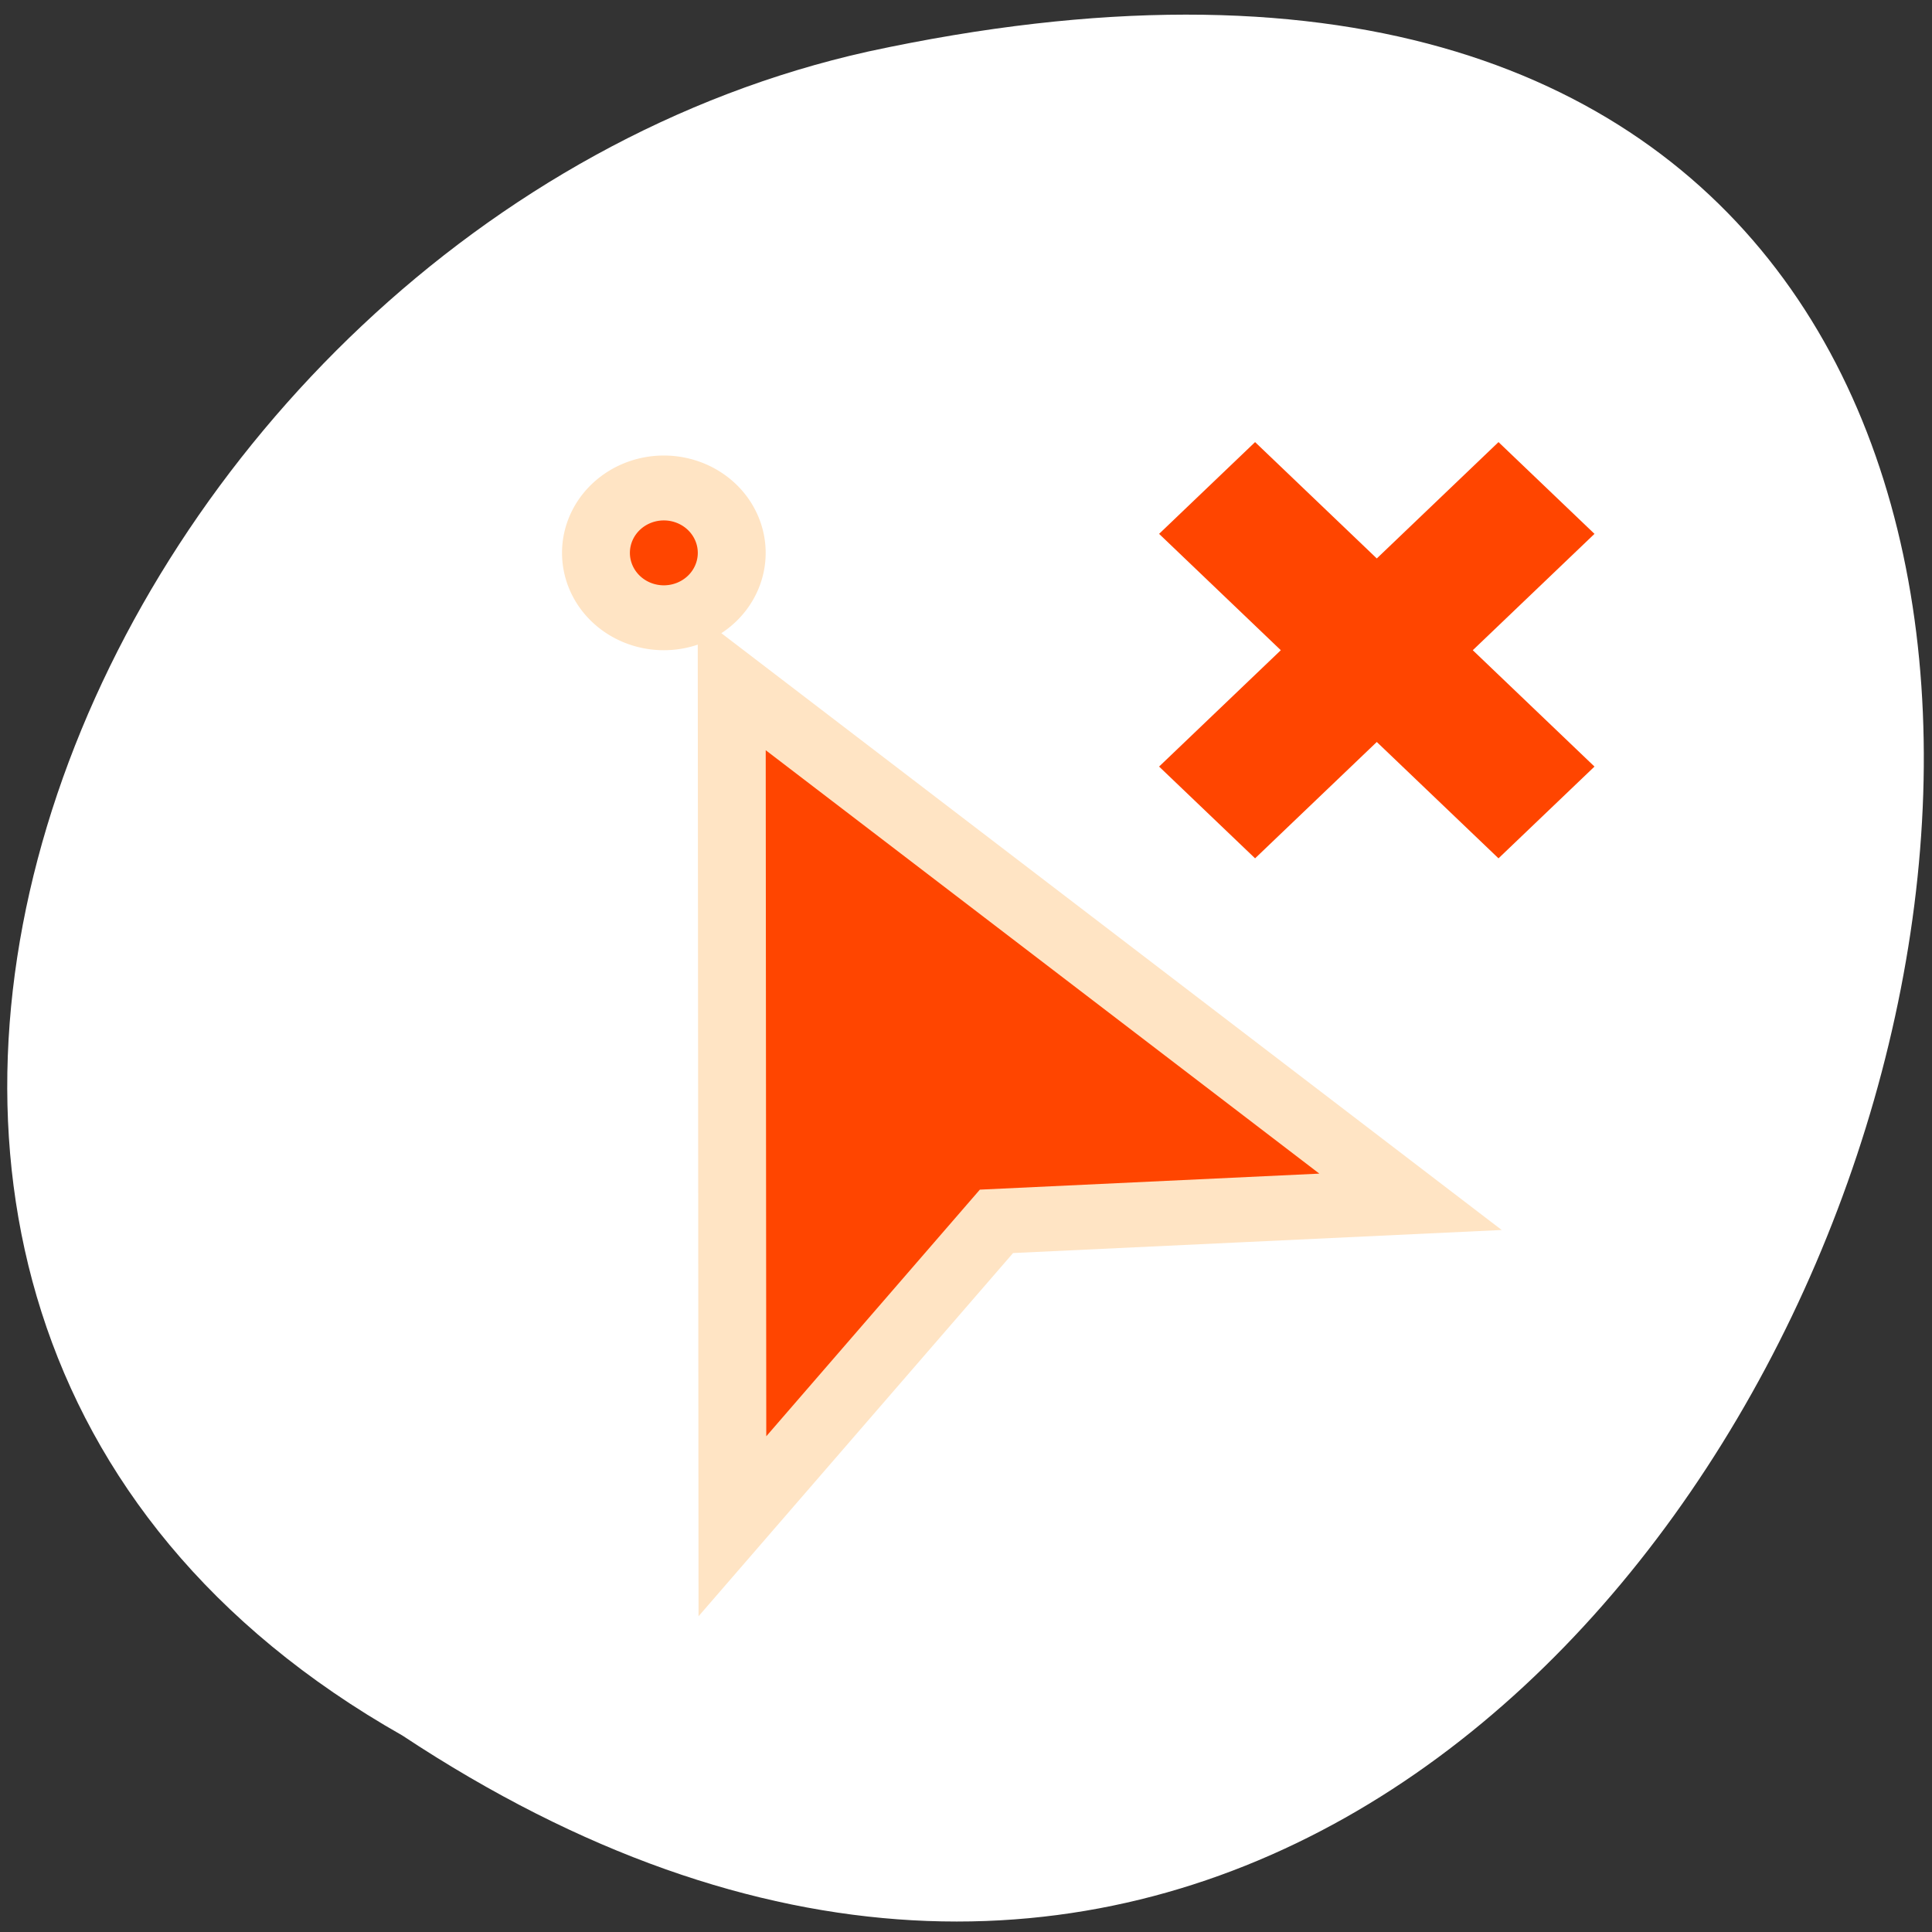 <svg xmlns="http://www.w3.org/2000/svg" viewBox="0 0 256 256"><rect x="0" y="0" width="256" height="256" fill="#333333" stroke="none"/><defs><clipPath><path d="m 148 97 h 77.63 v 24 h -77.62"/></clipPath><clipPath><path transform="matrix(15.333 0 0 11.5 415 -125.5)" d="m -24 13 c 0 1.105 -0.672 2 -1.5 2 -0.828 0 -1.5 -0.895 -1.5 -2 0 -1.105 0.672 -2 1.5 -2 0.828 0 1.5 0.895 1.5 2 z"/></clipPath><clipPath><path d="m 171 132 h 54.625 v 24 h -54.625"/></clipPath><clipPath><path d="m 74 56.824 h 129 v 139.69 h -129"/></clipPath><clipPath><path d="m 27.707 56.824 h 82.29 v 139.69 h -82.29"/></clipPath></defs><g transform="matrix(-0.992 0 0 0.987 254.92 -784.07)" style="fill:#fff;color:#000"><path d="m 203.23 1027.39 c -192.46 127.95 -311 -280.09 -62.2 -226.07 102.82 23.02 165.22 167.39 62.2 226.07 z" style="fill:#fff"/><g transform="matrix(-9.067 0 0 8.712 4409.03 -3746.91)" style="fill:#ff4500;stroke:#fff"><path transform="translate(461.71 525.79)" d="M 6 3 A 1 1 0 0 0 5 4 1 1 0 0 0 6 5 1 1 0 0 0 7 4 1 1 0 0 0 6 3 z M 7 6 L 7.01 19 L 10.9 14.301 L 17 14 L 7 6 z" style="stroke:#ffe4c4;fill-rule:evenodd"/><path d="m 476.42 528.79 l -0.707 0.707 l 1.793 1.793 l -1.793 1.793 l 0.707 0.707 l 1.793 -1.793 l 1.793 1.793 l 0.707 -0.707 l -1.793 -1.793 l 1.793 -1.793 l -0.707 -0.707 l -1.793 1.793 l -1.793 -1.793 z" style="stroke:#ff4500"/></g></g></svg>
